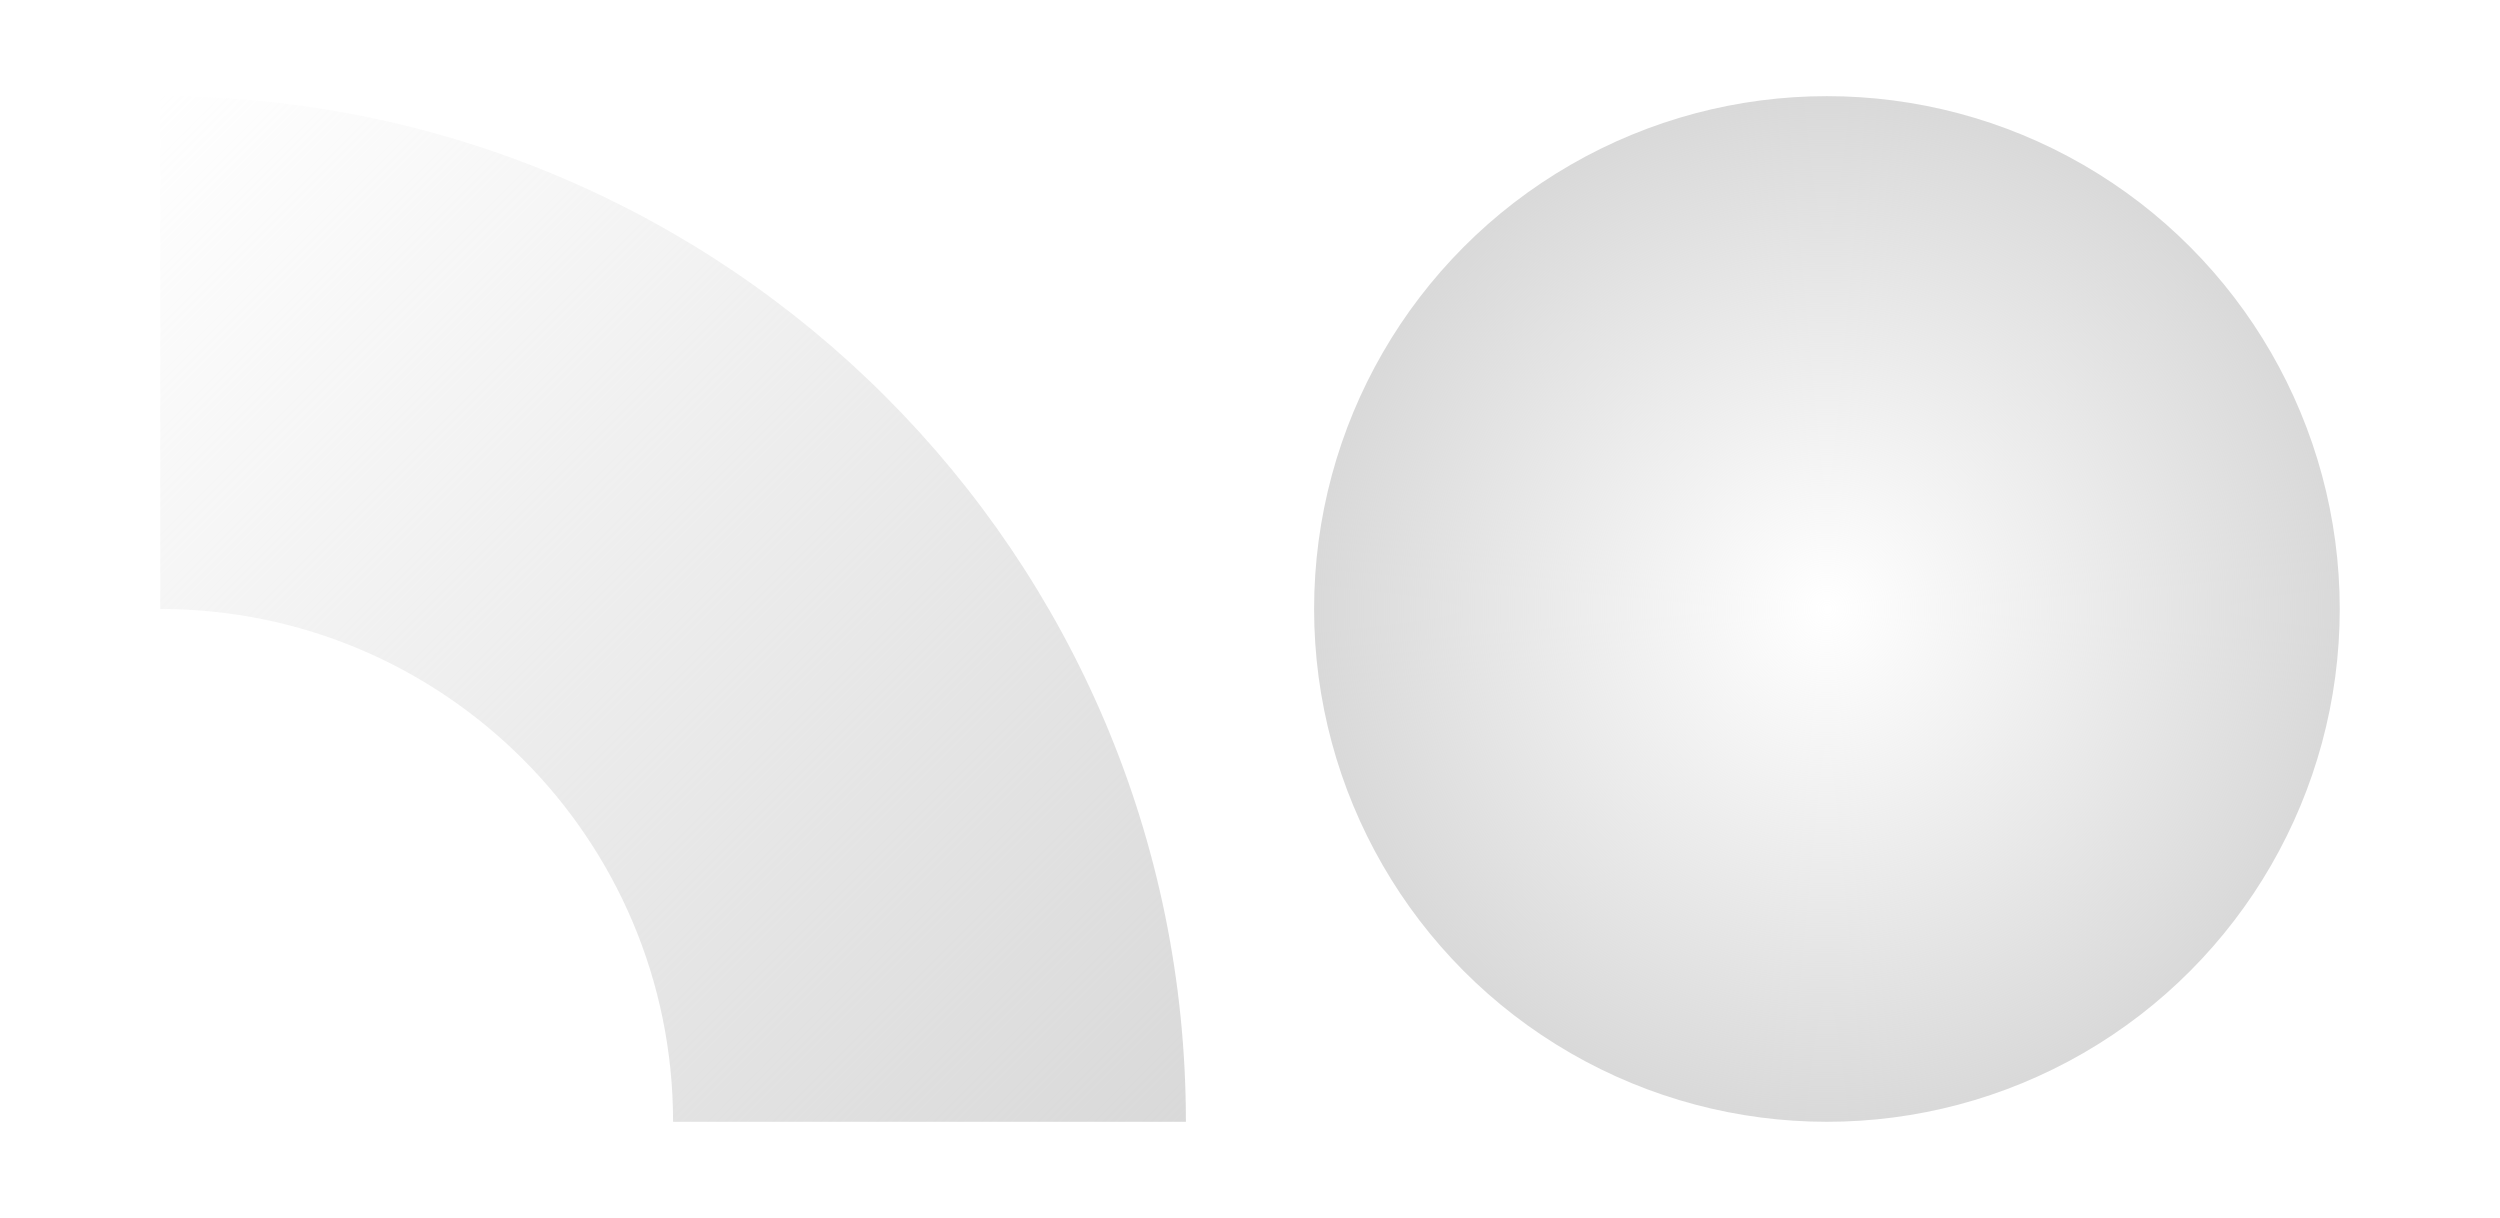 <svg width="78" height="38" viewBox="0 0 78 38" fill="none" xmlns="http://www.w3.org/2000/svg">
<path fill-rule="evenodd" clip-rule="evenodd" d="M5 3C22.673 3 37 17.327 37 35H21C21 26.163 13.837 19 5 19V3Z" fill="url(#paint0_linear_40_5308)"/>
<circle cx="57" cy="19" r="16" fill="url(#paint1_angular_40_5308)"/>
<defs>
<linearGradient id="paint0_linear_40_5308" x1="37" y1="35" x2="5" y2="3" gradientUnits="userSpaceOnUse">
<stop stop-color="#D9D9D9"/>
<stop offset="1" stop-color="#D9D9D9" stop-opacity="0"/>
</linearGradient>
<radialGradient id="paint1_angular_40_5308" cx="0" cy="0" r="1" gradientUnits="userSpaceOnUse" gradientTransform="translate(57 19) rotate(180) scale(16)">
<stop stop-color="#D9D9D9" stop-opacity="0"/>
<stop offset="1" stop-color="#D9D9D9"/>
</radialGradient>
</defs>
</svg>
